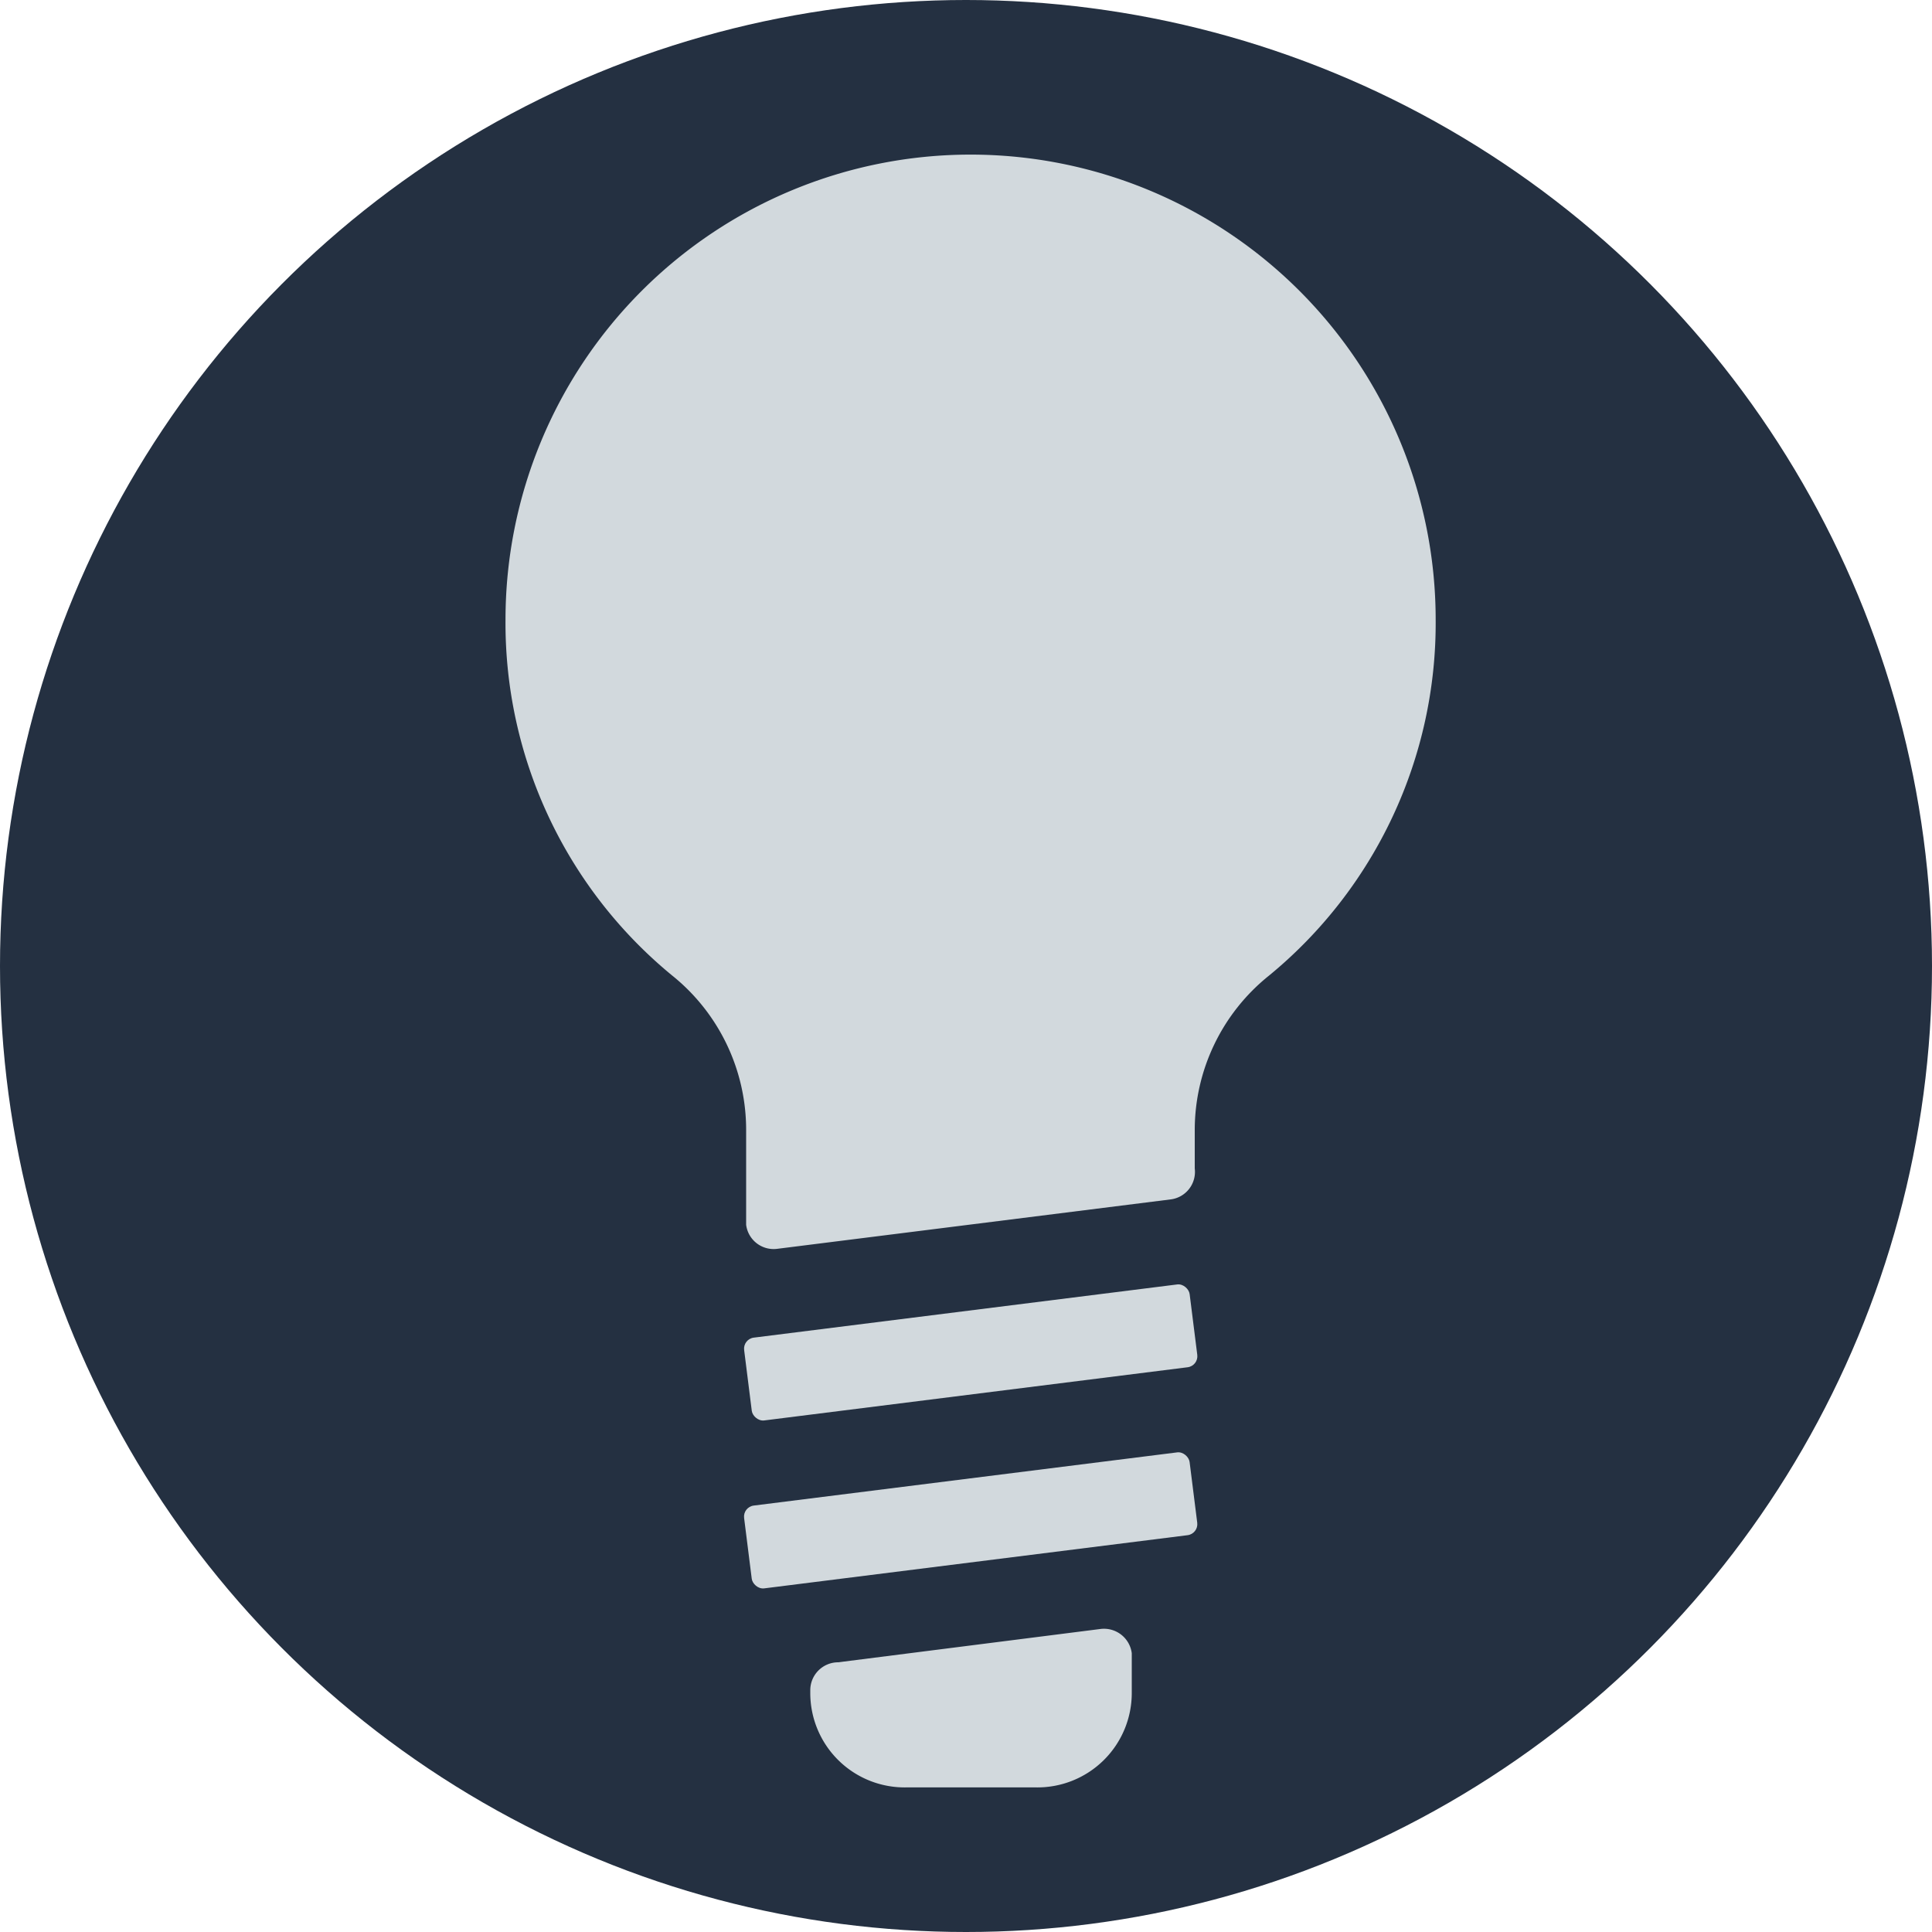 <svg xmlns="http://www.w3.org/2000/svg" viewBox="0 0 200 200"><defs><style>.a{fill:#243041;}.b{fill:#d2d9dd;}</style></defs><title>Idea</title><circle class="a" cx="100" cy="100" r="100"/><path class="b" d="M148.62,64.15a48.14,48.14,0,1,0-96.29,0A47.19,47.19,0,0,0,69.6,101a20.49,20.49,0,0,1,7.64,15.93v9.86a2.87,2.87,0,0,0,3.2,2.49l40.76-5.12a2.87,2.87,0,0,0,2.48-3.2l0-4A20.49,20.49,0,0,1,131.36,101a47.19,47.19,0,0,0,17.26-36.85"/><rect class="b" x="77.24" y="135.69" width="46.48" height="8.64" rx="1.15" ry="1.15" transform="translate(-16.66 13.61) rotate(-7.16)"/><rect class="b" x="77.24" y="153.07" width="46.48" height="8.64" rx="1.15" ry="1.15" transform="translate(-18.83 13.75) rotate(-7.16)"/><path class="b" d="M86.77,172.08A2.89,2.89,0,0,0,83.88,175v.14s0,0,0,.07a9.77,9.77,0,0,0,10,9.82h13.28a9.77,9.77,0,0,0,10-9.82s0,0,0-.07v-4a2.9,2.9,0,0,0-3.23-2.51Z"/></svg>